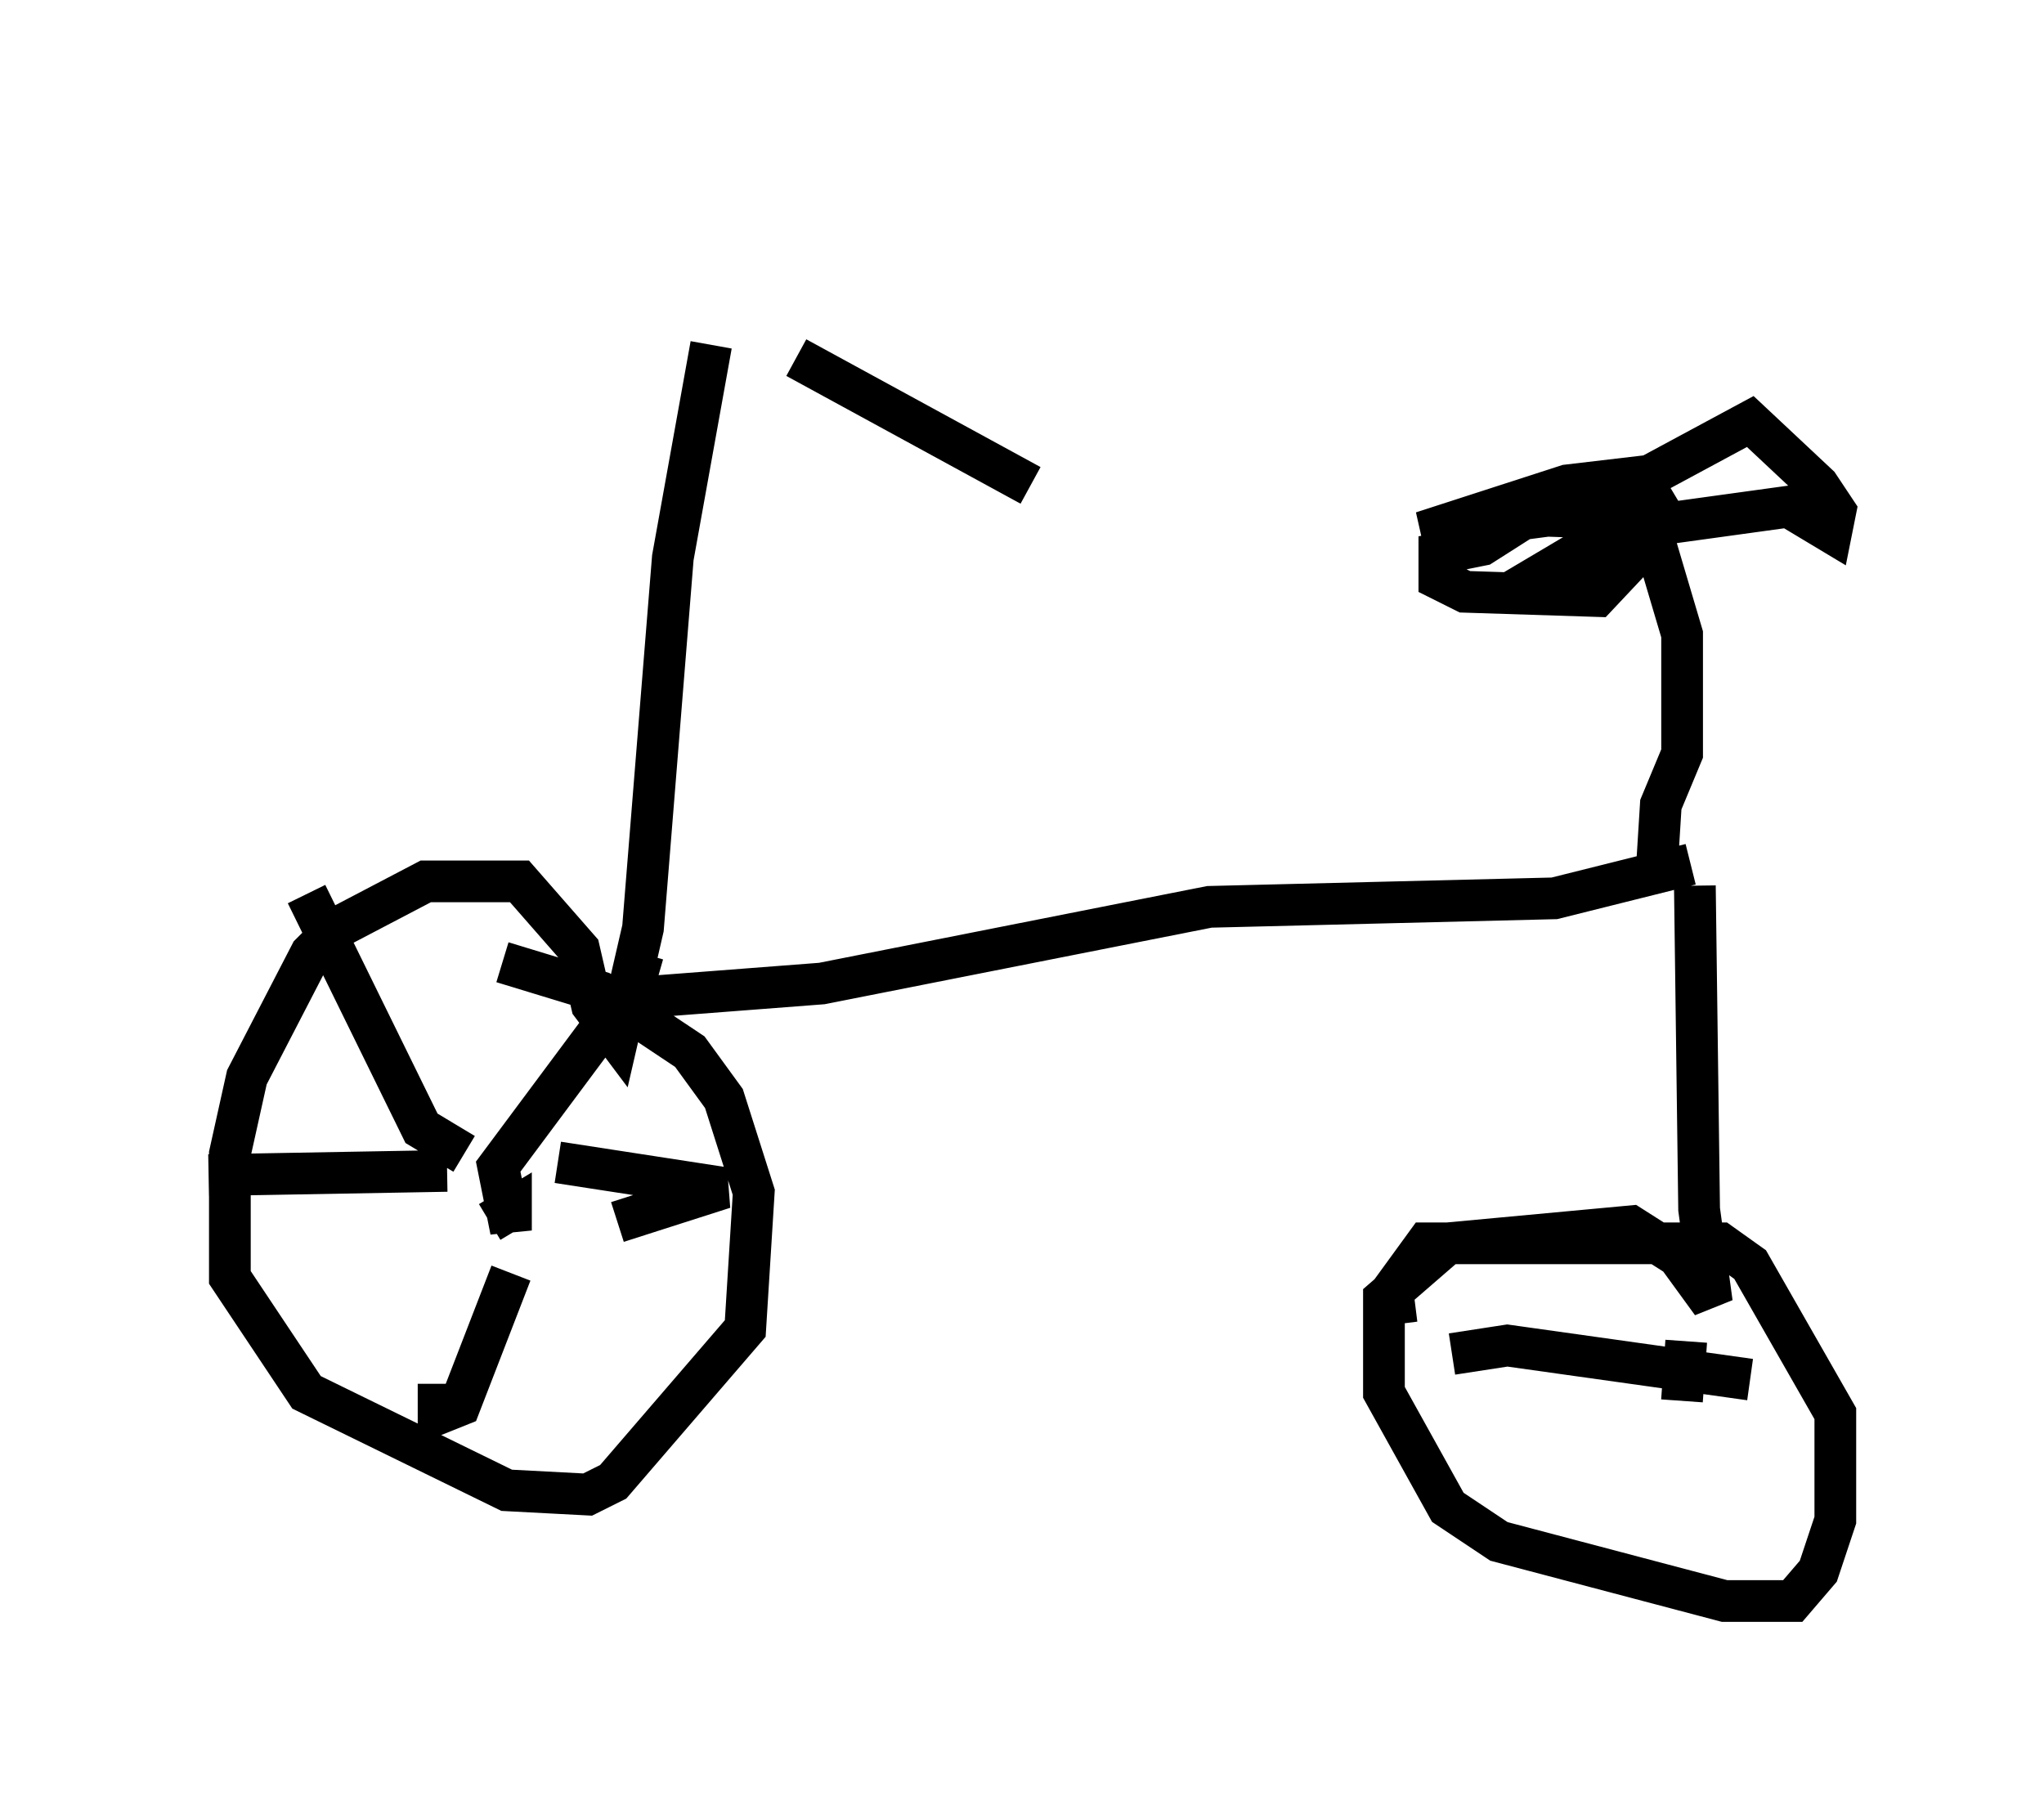 <?xml version="1.0" encoding="utf-8" ?>
<svg baseProfile="full" height="43.382" version="1.1" width="48.996" xmlns="http://www.w3.org/2000/svg" xmlns:ev="http://www.w3.org/2001/xml-events" xmlns:xlink="http://www.w3.org/1999/xlink"><defs /><rect fill="white" height="43.382" width="48.996" x="0" y="0" /><path d="M14.392, 5 m4.696, 3.573 l5.615, 3.063 m-7.656, -3.369 l-0.919, 5.104 -0.715, 8.881 l-0.613, 2.654 -0.613, -0.817 l-0.306, -1.327 -1.429, -1.633 l-2.246, 0.0 -2.144, 1.123 l-0.613, 0.613 -1.531, 2.96 l-0.408, 1.838 0.0, 2.96 l1.838, 2.756 4.798, 2.348 l1.94, 0.102 0.613, -0.306 l3.165, -3.675 0.204, -3.267 l-0.715, -2.246 -0.817, -1.123 l-2.144, -1.429 -2.348, -0.715 m-0.306, 6.227 l0.51, -0.306 0.0, 0.51 l-0.306, -1.531 3.267, -4.39 l0.204, -0.715 m-2.042, 5.002 l3.981, 0.613 -2.552, 0.817 m-2.552, 1.225 l-1.225, 3.165 -0.51, 0.204 l0.0, -0.715 m0.204, -5.104 l-5.717, 0.102 m6.125, -0.51 l-1.021, -0.613 -2.756, -5.615 m7.044, 2.552 l5.308, -0.408 9.29, -1.838 l8.269, -0.204 3.267, -0.817 m-0.817, 0.204 l0.102, -1.633 0.51, -1.225 l0.0, -2.858 -0.817, -2.756 l-2.858, -0.102 -1.123, 0.715 l-1.021, 0.204 0.0, 0.613 l0.613, 0.306 3.165, 0.102 l1.633, -1.735 2.96, -0.408 l1.021, 0.613 0.102, -0.51 l-0.408, -0.613 -1.633, -1.531 l-3.981, 2.144 -3.879, 0.51 l3.471, -1.123 1.735, -0.204 l0.306, 0.51 -0.613, 0.613 l-2.756, 1.633 3.981, -1.735 m0.408, 8.779 l0.102, 7.758 0.306, 2.246 l-0.817, -1.123 -1.123, -0.715 l-4.39, 0.408 -1.531, 1.327 l0.0, 2.246 1.531, 2.756 l1.225, 0.817 5.41, 1.429 l1.633, 0.0 0.613, -0.715 l0.408, -1.225 0.0, -2.552 l-2.042, -3.573 -0.715, -0.51 l-7.044, 0.0 -0.817, 1.123 l0.102, 0.817 m6.942, 0.408 l-0.102, 1.429 m-5.513, -1.123 l1.327, -0.204 5.819, 0.817 " fill="none" stroke="black" stroke-width="1" /></svg>